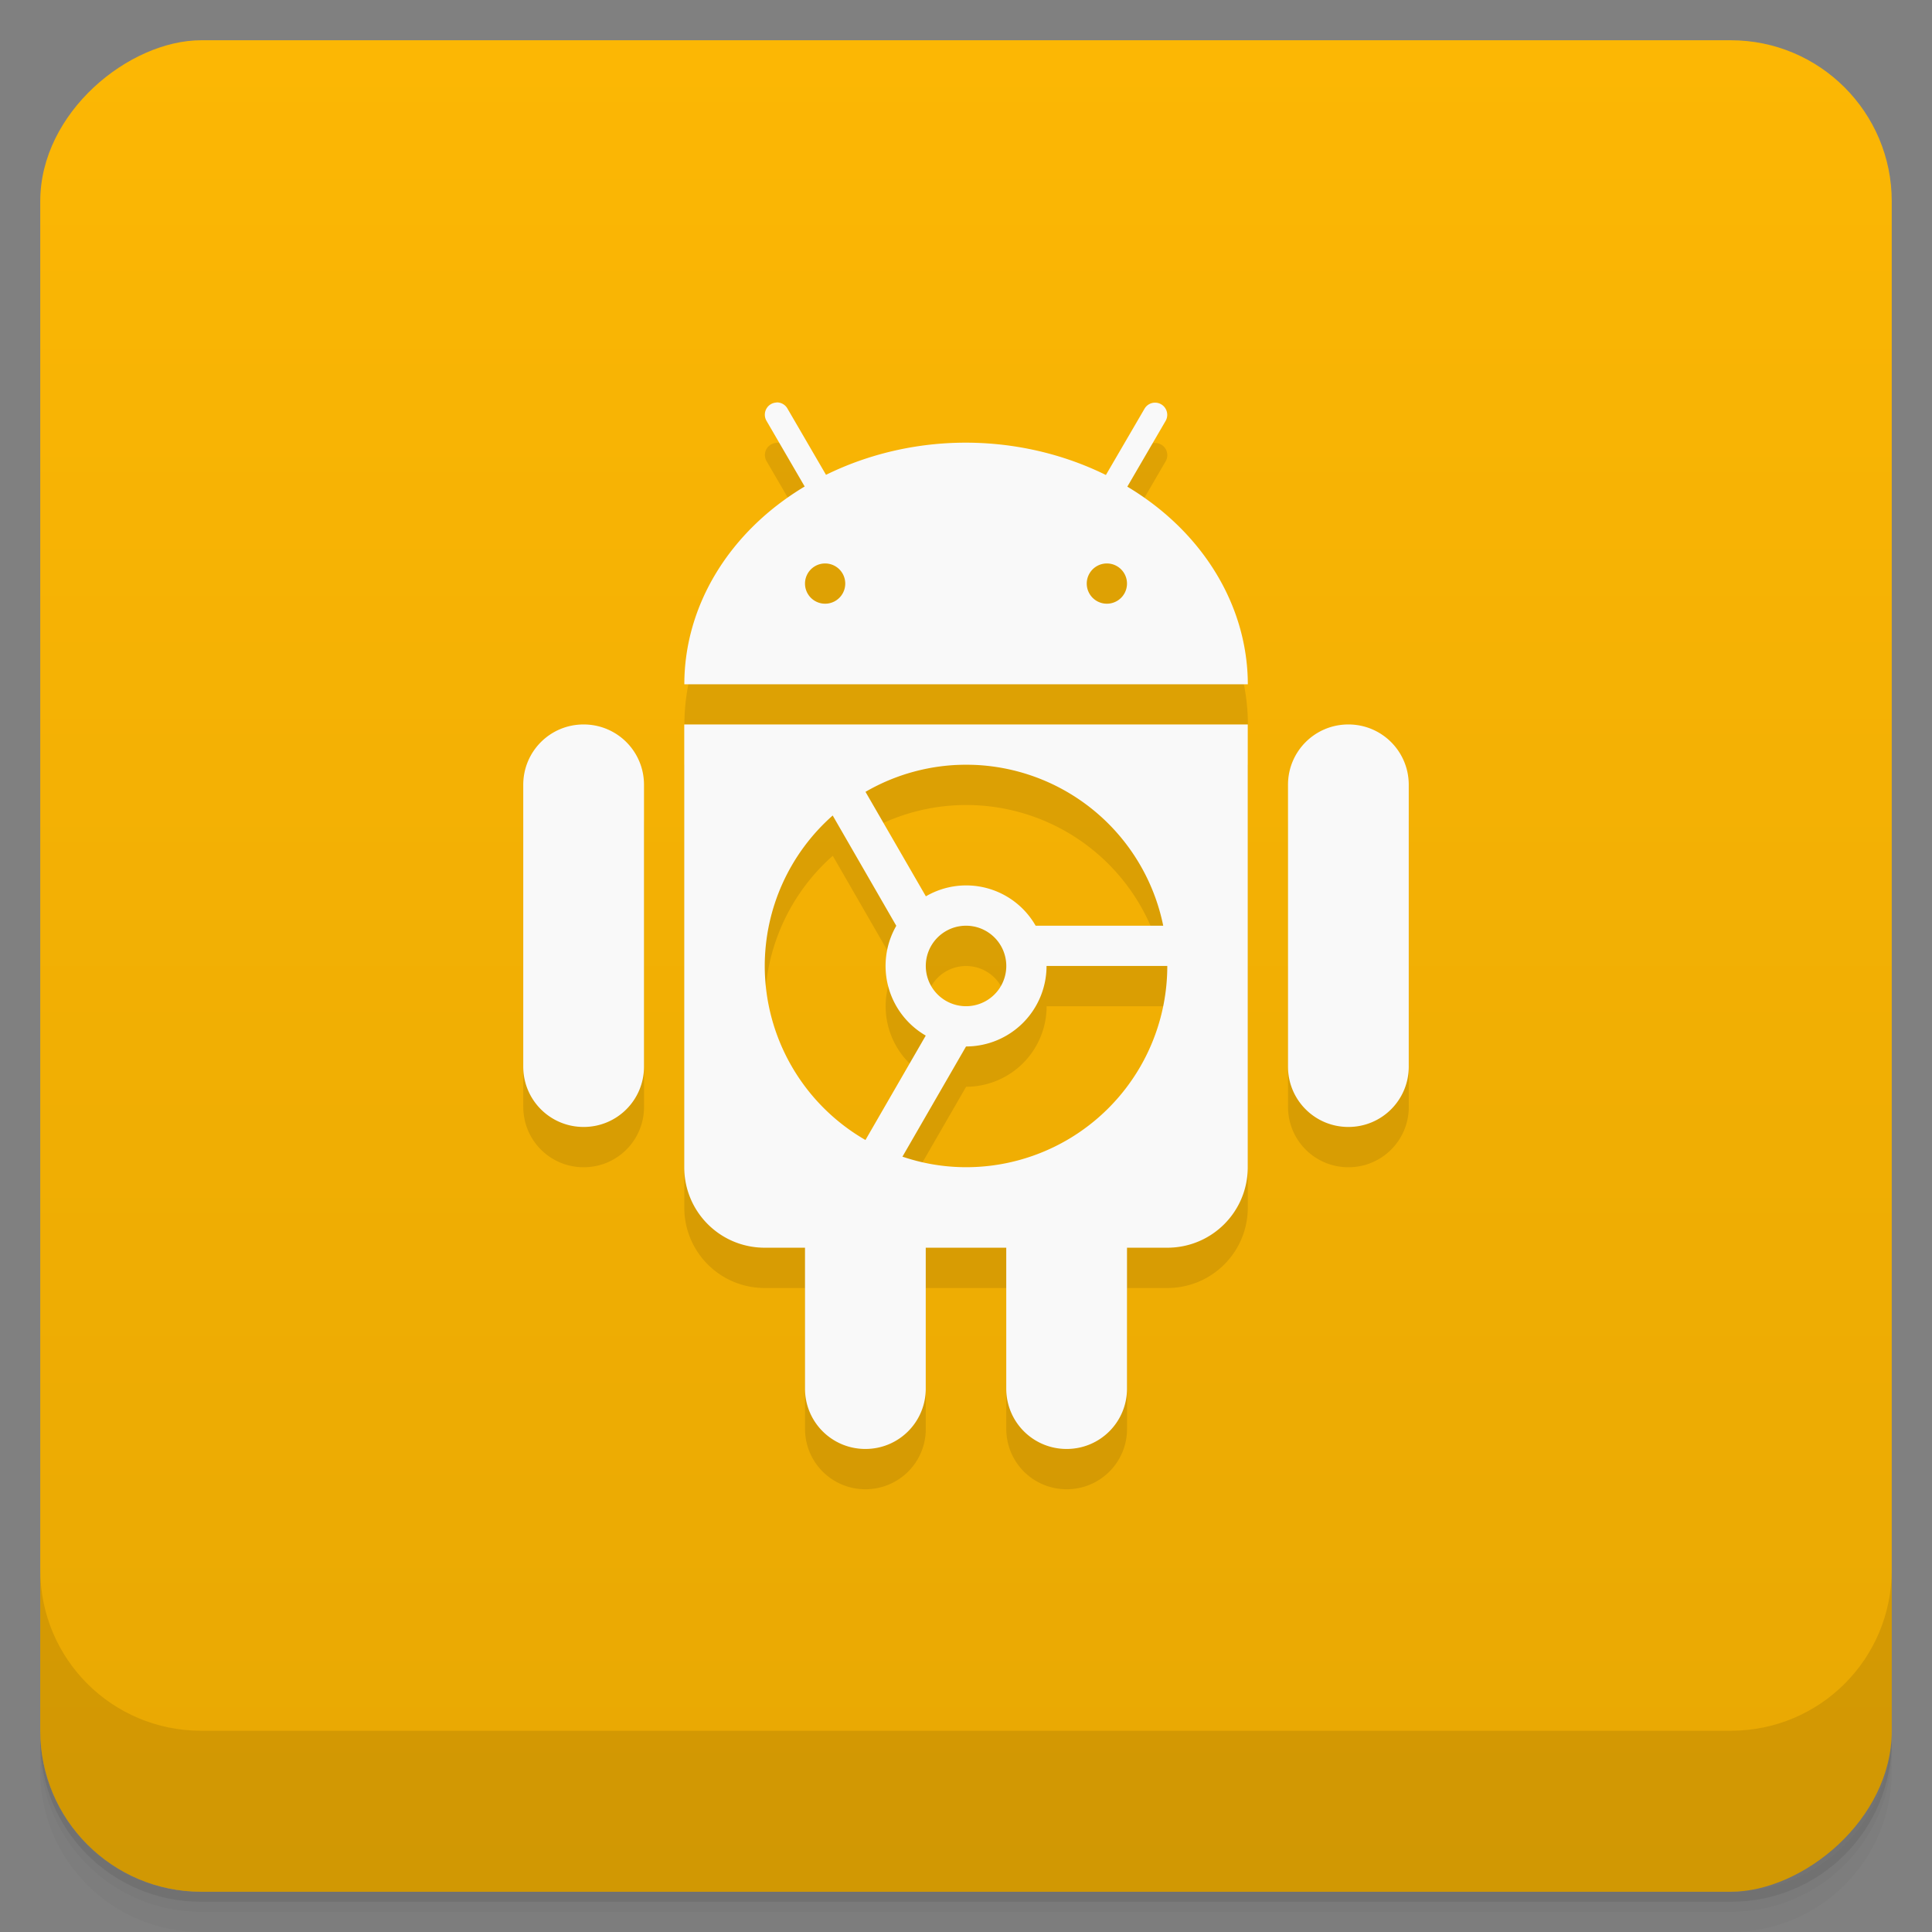 <svg xmlns="http://www.w3.org/2000/svg" height="48" viewBox="0 0 48 48" width="48">
  <rect x="0" y="0" width="48" height="48" fill="#808080" stroke="none"/>
  <defs>
    <linearGradient id="a" gradientUnits="userSpaceOnUse" gradientTransform="translate(-48 .002)" x2="47" x1="1">
      <stop offset="0" stop-color="#e8a803"/>
      <stop offset="1" stop-color="#fcb704"/>
    </linearGradient>
  </defs>
  <path d="M1 43v.25c0 2.216 1.784 4 4 4h38c2.216 0 4-1.784 4-4V43c0 2.216-1.784 4-4 4H5c-2.216 0-4-1.784-4-4zm0 .5v.5c0 2.216 1.784 4 4 4h38c2.216 0 4-1.784 4-4v-.5c0 2.216-1.784 4-4 4H5c-2.216 0-4-1.784-4-4z" opacity=".02"/>
  <path d="M1 43.25v.25c0 2.216 1.784 4 4 4h38c2.216 0 4-1.784 4-4v-.25c0 2.216-1.784 4-4 4H5c-2.216 0-4-1.784-4-4z" opacity=".05"/>
  <path d="M1 43v.25c0 2.216 1.784 4 4 4h38c2.216 0 4-1.784 4-4V43c0 2.216-1.784 4-4 4H5c-2.216 0-4-1.784-4-4z" opacity=".1"/>
  <rect rx="4" transform="rotate(-90)" height="46" width="46" y="1" x="-47" fill="url(#a)"/>
  <path d="M1 39v4c0 2.216 1.784 4 4 4h38c2.216 0 4-1.784 4-4v-4c0 2.216-1.784 4-4 4H5c-2.216 0-4-1.784-4-4z" opacity=".1"/>
  <path d="M19.291 11.001l.002.002a.302.302 0 0 0-.246.457l.947 1.629c-1.873 1.122-2.989 2.956-2.99 4.914h14c-.004-1.957-1.121-3.79-2.994-4.91l.951-1.633a.302.302 0 1 0-.524-.303l-.959 1.646c-1.057-.522-2.257-.802-3.477-.803s-2.419.278-3.477.799l-.957-1.645A.302.302 0 0 0 19.29 11m1.211 4a.5.5 0 1 1 0 1 .5.5 0 0 1 0-1zm7 0a.5.5 0 1 1 0 1 .5.5 0 0 1 0-1zm-13 4c-.831 0-1.5.669-1.5 1.5v7c0 .831.669 1.5 1.5 1.5s1.5-.669 1.5-1.5v-7c0-.831-.669-1.5-1.5-1.5zm2.5 0v11c0 1.108.892 2 2 2h1v3.5c0 .831.669 1.5 1.5 1.5s1.5-.669 1.5-1.5V32h2v3.5c0 .831.669 1.5 1.5 1.5s1.5-.669 1.5-1.5V32h1c1.108 0 2-.892 2-2V19h-14zm16.5 0c-.831 0-1.5.669-1.5 1.5v7c0 .831.669 1.5 1.5 1.5s1.5-.669 1.5-1.5v-7c0-.831-.669-1.5-1.5-1.5zm-9.498 1a4.998 4.998 0 0 1 4.898 4h-3.17a1.987 1.987 0 0 0-2.727-.73l-1.5-2.596A4.994 4.994 0 0 1 24.002 20zm-3.313 1.262l1.58 2.74a2 2 0 0 0 .732 2.728l-1.498 2.594A4.995 4.995 0 0 1 19.002 25a4.99 4.99 0 0 1 1.688-3.738zM24.003 24a1 1 0 1 1 0 2 1 1 0 0 1 0-2zm2 1h3a5 5 0 0 1-5 5 4.94 4.94 0 0 1-1.58-.262L24.003 27a2 2 0 0 0 2-2z" fill-opacity=".098"/>
  <path d="M19.289 9.999l.002.002a.302.302 0 0 0-.246.457l.947 1.629c-1.873 1.122-2.989 2.956-2.99 4.914h14c-.004-1.957-1.121-3.79-2.994-4.91l.951-1.633a.302.302 0 1 0-.524-.303l-.959 1.646c-1.057-.522-2.257-.802-3.477-.803s-2.419.278-3.477.799l-.957-1.645a.302.302 0 0 0-.277-.154zm1.211 4a.5.5 0 1 1 0 1 .5.5 0 0 1 0-1zm7 0a.5.5 0 1 1 0 1 .5.5 0 0 1 0-1zm-13 4c-.831 0-1.5.669-1.5 1.5v7c0 .831.669 1.5 1.5 1.5s1.5-.669 1.5-1.5v-7c0-.831-.669-1.5-1.5-1.5zm2.5 0v11c0 1.108.892 2 2 2h1v3.5c0 .831.669 1.5 1.5 1.5s1.5-.669 1.5-1.5v-3.5h2v3.5c0 .831.669 1.5 1.5 1.5s1.5-.669 1.5-1.5v-3.5h1c1.108 0 2-.892 2-2v-11H17zm16.5 0c-.831 0-1.5.669-1.5 1.5v7c0 .831.669 1.5 1.5 1.5s1.5-.669 1.5-1.5v-7c0-.831-.669-1.5-1.5-1.5zm-9.498 1a4.998 4.998 0 0 1 4.898 4h-3.17a1.987 1.987 0 0 0-2.727-.73l-1.5-2.596a4.994 4.994 0 0 1 2.498-.674m-3.313 1.262l1.58 2.74A2 2 0 0 0 23 25.729l-1.498 2.594A4.995 4.995 0 0 1 19 23.999a4.99 4.99 0 0 1 1.688-3.738zm3.313 2.738a1 1 0 1 1 0 2 1 1 0 0 1 0-2zm2 1h3a5 5 0 0 1-5 5 4.94 4.94 0 0 1-1.58-.262l1.58-2.738a2 2 0 0 0 2-2z" fill="#f9f9f9"/>
</svg>

